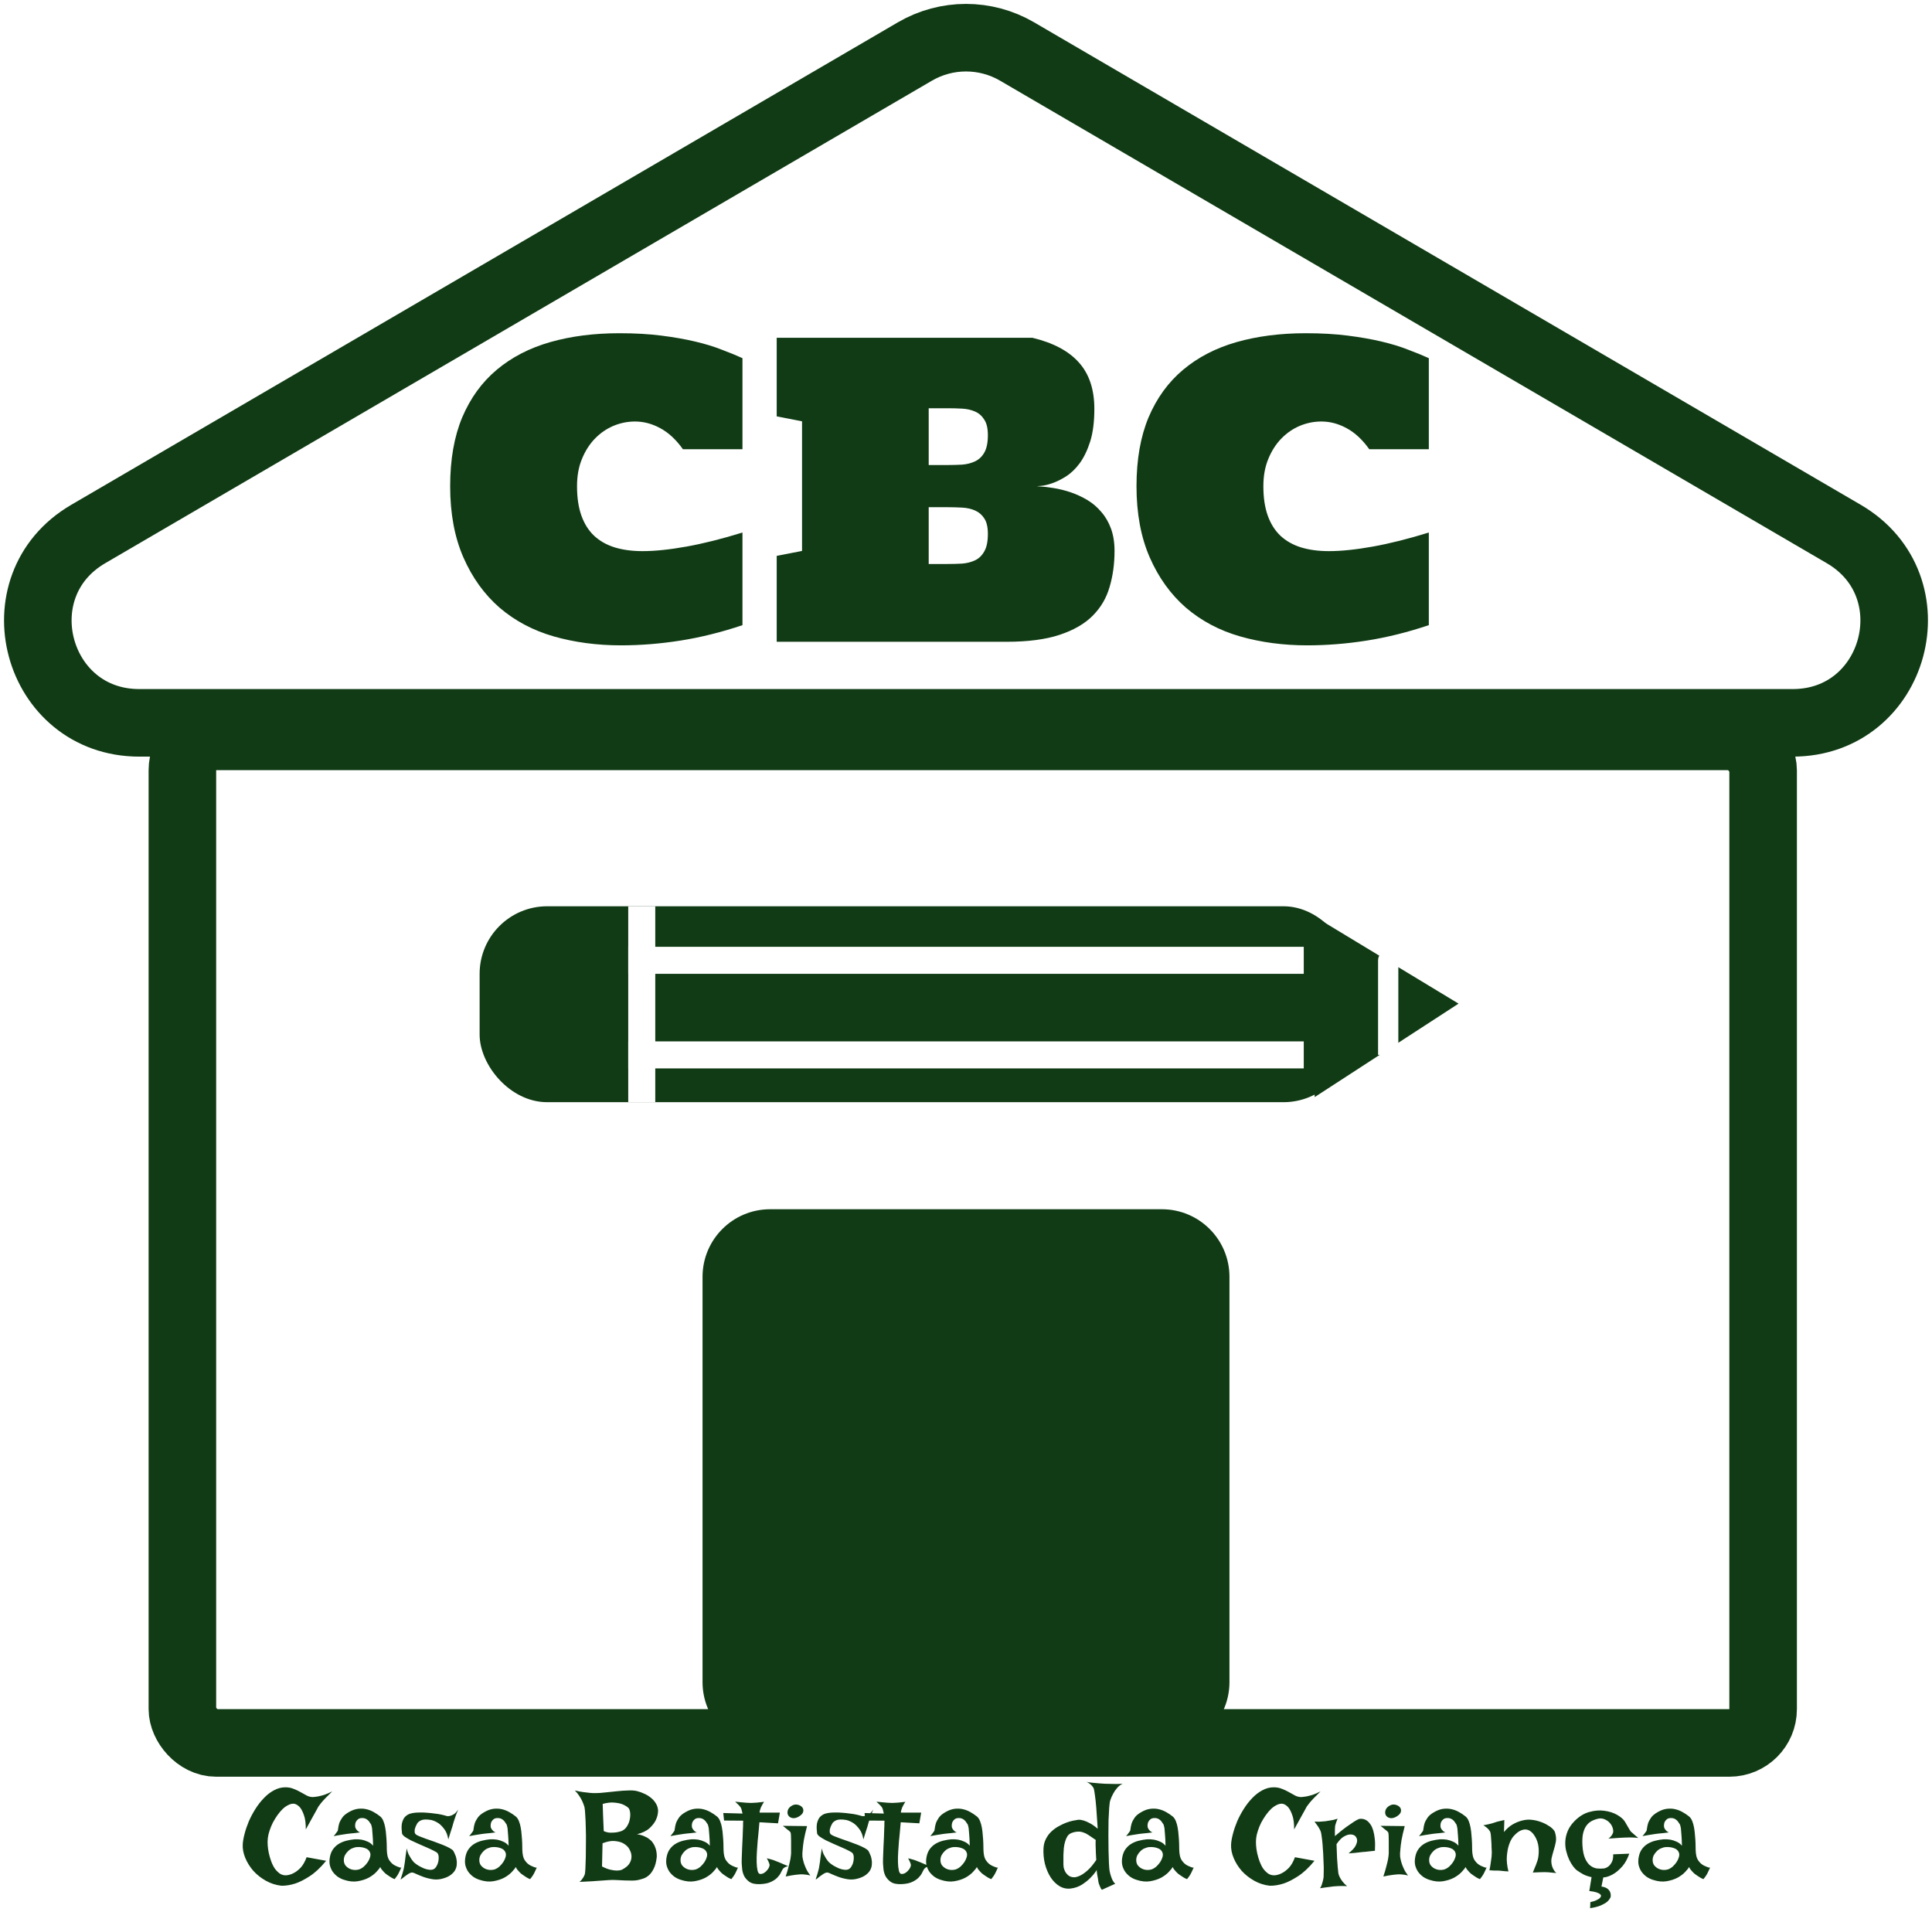 <svg width="286" height="283" viewBox="0 0 286 283" fill="none" xmlns="http://www.w3.org/2000/svg">
<g filter="url(#filter0_d_0_1)">
<rect x="22" y="100" width="244" height="159" rx="10" fill="white"/>
<rect x="27" y="105" width="234" height="149" rx="5" stroke="#103B14" stroke-width="10"/>
</g>
<g filter="url(#filter1_i_0_1)">
<path d="M137.959 11.942C141.074 10.124 144.926 10.124 148.041 11.942L270.416 83.363C279.231 88.508 275.582 102 265.375 102H20.625C10.418 102 6.769 88.508 15.584 83.363L137.959 11.942Z" fill="white"/>
</g>
<path d="M150.561 7.623C145.889 4.897 140.111 4.897 135.439 7.623L13.064 79.045C-0.159 86.762 5.315 107 20.625 107H265.375C280.685 107 286.159 86.762 272.936 79.045L150.561 7.623Z" stroke="#103B14" stroke-width="10"/>
<rect x="71" y="134.152" width="129" height="29" rx="10" fill="#103B14"/>
<line x1="95" y1="134.152" x2="95" y2="163.152" stroke="white" stroke-width="4"/>
<line x1="93" y1="142.152" x2="193" y2="142.152" stroke="white" stroke-width="4"/>
<line x1="93" y1="156.152" x2="193" y2="156.152" stroke="white" stroke-width="4"/>
<path d="M215.914 148.563L194.615 162.398L194.229 135.442L215.914 148.563Z" fill="#103B14"/>
<path d="M207 142.152C207 141.323 206.328 140.652 205.5 140.652C204.672 140.652 204 141.323 204 142.152L207 142.152ZM204 142.152L204 156.152L207 156.152L207 142.152L204 142.152Z" fill="white"/>
<path d="M42.244 264.566C42.7 264.566 43.11 264.645 43.475 264.801C43.852 264.944 44.197 265.107 44.51 265.289C44.835 265.471 45.141 265.641 45.428 265.797C45.714 265.94 46.007 266.012 46.307 266.012C46.541 265.999 46.808 265.966 47.107 265.914C47.368 265.862 47.667 265.784 48.006 265.68C48.357 265.562 48.748 265.393 49.178 265.172C48.748 265.589 48.397 265.94 48.123 266.227C47.863 266.5 47.661 266.728 47.518 266.91C47.348 267.118 47.225 267.281 47.147 267.398C47.068 267.542 46.951 267.757 46.795 268.043C46.652 268.303 46.456 268.655 46.209 269.098C45.962 269.527 45.649 270.094 45.272 270.797C45.272 269.898 45.18 269.202 44.998 268.707C44.829 268.212 44.64 267.835 44.432 267.574C44.184 267.275 43.904 267.086 43.592 267.008C43.305 266.969 43.019 267.021 42.732 267.164C42.446 267.294 42.16 267.49 41.873 267.75C41.6 268.01 41.333 268.323 41.072 268.688C40.825 269.039 40.597 269.41 40.389 269.801C40.193 270.191 40.031 270.589 39.9 270.992C39.77 271.383 39.685 271.747 39.647 272.086C39.607 272.385 39.601 272.737 39.627 273.141C39.653 273.531 39.712 273.935 39.803 274.352C39.894 274.755 40.011 275.152 40.154 275.543C40.297 275.934 40.473 276.285 40.682 276.598C40.903 276.897 41.15 277.145 41.424 277.34C41.697 277.522 42.01 277.607 42.361 277.594C42.752 277.568 43.136 277.451 43.514 277.242C43.839 277.073 44.171 276.812 44.51 276.461C44.848 276.096 45.141 275.582 45.389 274.918L48.279 275.445C47.446 276.461 46.632 277.223 45.838 277.73C45.057 278.238 44.353 278.596 43.728 278.805C42.999 279.039 42.309 279.15 41.658 279.137C40.838 279.046 40.07 278.798 39.353 278.395C38.637 277.991 38.019 277.503 37.498 276.93C36.99 276.344 36.593 275.706 36.307 275.016C36.02 274.326 35.897 273.648 35.935 272.984C35.962 272.542 36.053 272.027 36.209 271.441C36.365 270.842 36.574 270.23 36.834 269.605C37.107 268.98 37.433 268.368 37.81 267.77C38.188 267.171 38.605 266.637 39.06 266.168C39.516 265.686 40.011 265.302 40.545 265.016C41.092 264.716 41.658 264.566 42.244 264.566ZM49.94 271.09C50.005 271.012 50.044 270.868 50.057 270.66C50.083 270.439 50.135 270.191 50.213 269.918C50.304 269.645 50.454 269.358 50.662 269.059C50.87 268.759 51.209 268.479 51.678 268.219C52.133 267.958 52.576 267.802 53.006 267.75C53.435 267.698 53.846 267.717 54.236 267.809C54.627 267.9 54.992 268.043 55.33 268.238C55.682 268.434 56.001 268.648 56.287 268.883C56.482 269.039 56.639 269.267 56.756 269.566C56.873 269.853 56.964 270.178 57.029 270.543C57.094 270.908 57.14 271.292 57.166 271.695C57.205 272.086 57.231 272.47 57.244 272.848C57.257 273.212 57.264 273.551 57.264 273.863C57.277 274.163 57.303 274.41 57.342 274.605C57.394 274.892 57.485 275.139 57.615 275.348C57.745 275.543 57.889 275.712 58.045 275.855C58.201 275.986 58.357 276.09 58.514 276.168C58.67 276.246 58.807 276.305 58.924 276.344C59.002 276.383 59.074 276.409 59.139 276.422C59.269 276.474 59.36 276.474 59.412 276.422C59.334 276.604 59.262 276.76 59.197 276.891C59.132 277.021 59.08 277.132 59.041 277.223C58.989 277.327 58.943 277.411 58.904 277.477C58.865 277.555 58.82 277.626 58.768 277.691C58.728 277.757 58.676 277.828 58.611 277.906C58.546 277.984 58.481 278.069 58.416 278.16C58.247 278.095 58.084 278.017 57.928 277.926C57.785 277.835 57.654 277.75 57.537 277.672C57.394 277.581 57.264 277.49 57.147 277.398C57.029 277.307 56.919 277.203 56.815 277.086C56.723 276.982 56.626 276.871 56.522 276.754C56.43 276.637 56.352 276.507 56.287 276.363C56.209 276.533 56.02 276.773 55.721 277.086C55.434 277.398 55.057 277.685 54.588 277.945C54.119 278.193 53.572 278.368 52.947 278.473C52.335 278.577 51.658 278.505 50.916 278.258C50.59 278.154 50.285 278.004 49.998 277.809C49.712 277.6 49.464 277.353 49.256 277.066C49.06 276.78 48.917 276.454 48.826 276.09C48.748 275.712 48.755 275.296 48.846 274.84C48.937 274.384 49.1 274 49.334 273.688C49.568 273.375 49.848 273.121 50.174 272.926C50.499 272.73 50.864 272.581 51.268 272.477C51.671 272.372 52.088 272.301 52.518 272.262C52.856 272.249 53.195 272.268 53.533 272.32C53.82 272.372 54.119 272.47 54.432 272.613C54.744 272.743 55.011 272.945 55.232 273.219C55.219 272.529 55.193 271.982 55.154 271.578C55.128 271.161 55.102 270.842 55.076 270.621C55.024 270.361 54.978 270.178 54.94 270.074C54.874 269.983 54.803 269.879 54.725 269.762C54.66 269.645 54.575 269.54 54.471 269.449C54.367 269.345 54.236 269.26 54.08 269.195C53.924 269.13 53.742 269.104 53.533 269.117C53.312 269.13 53.136 269.189 53.006 269.293C52.876 269.397 52.772 269.521 52.693 269.664C52.628 269.794 52.589 269.938 52.576 270.094C52.563 270.25 52.57 270.387 52.596 270.504C52.622 270.582 52.661 270.667 52.713 270.758C52.765 270.836 52.837 270.921 52.928 271.012C53.019 271.103 53.143 271.181 53.299 271.246C52.999 271.285 52.732 271.318 52.498 271.344C52.264 271.357 52.062 271.376 51.893 271.402C51.697 271.428 51.528 271.448 51.385 271.461C51.242 271.474 51.072 271.5 50.877 271.539C50.708 271.565 50.499 271.598 50.252 271.637C50.005 271.676 49.718 271.728 49.393 271.793C49.471 271.702 49.542 271.617 49.607 271.539C49.672 271.448 49.731 271.37 49.783 271.305C49.835 271.227 49.887 271.155 49.94 271.09ZM52.869 273.414C52.635 273.427 52.4 273.486 52.166 273.59C51.932 273.681 51.723 273.818 51.541 274C51.359 274.169 51.203 274.371 51.072 274.605C50.955 274.827 50.897 275.074 50.897 275.348C50.897 275.621 50.962 275.862 51.092 276.07C51.235 276.266 51.417 276.428 51.639 276.559C51.873 276.689 52.12 276.767 52.381 276.793C52.654 276.819 52.921 276.793 53.182 276.715C53.429 276.624 53.663 276.48 53.885 276.285C54.106 276.077 54.295 275.855 54.451 275.621C54.607 275.374 54.718 275.133 54.783 274.898C54.848 274.651 54.855 274.449 54.803 274.293C54.699 273.954 54.464 273.72 54.1 273.59C53.735 273.447 53.325 273.388 52.869 273.414ZM67.83 267.848C67.713 268.134 67.609 268.395 67.518 268.629C67.439 268.863 67.368 269.072 67.303 269.254C67.238 269.462 67.179 269.645 67.127 269.801C67.075 269.983 67.016 270.191 66.951 270.426C66.886 270.634 66.801 270.895 66.697 271.207C66.606 271.507 66.495 271.865 66.365 272.281C66.261 271.656 66.072 271.161 65.799 270.797C65.525 270.419 65.245 270.126 64.959 269.918C64.62 269.684 64.256 269.514 63.865 269.41C63.162 269.293 62.654 269.306 62.342 269.449C62.029 269.592 61.821 269.775 61.717 269.996C61.665 270.087 61.606 270.204 61.541 270.348C61.489 270.478 61.443 270.615 61.404 270.758C61.378 270.901 61.372 271.044 61.385 271.188C61.398 271.331 61.456 271.448 61.56 271.539C61.626 271.604 61.795 271.695 62.068 271.812C62.342 271.917 62.667 272.04 63.045 272.184C63.435 272.314 63.846 272.457 64.275 272.613C64.718 272.77 65.135 272.926 65.525 273.082C65.916 273.238 66.255 273.395 66.541 273.551C66.828 273.707 67.016 273.85 67.107 273.98C67.186 274.111 67.27 274.286 67.361 274.508C67.466 274.716 67.537 274.951 67.576 275.211C67.628 275.458 67.641 275.719 67.615 275.992C67.602 276.253 67.531 276.513 67.4 276.773C67.27 277.034 67.062 277.275 66.775 277.496C66.502 277.717 66.131 277.9 65.662 278.043C65.115 278.212 64.588 278.258 64.08 278.18C63.572 278.102 63.103 277.984 62.674 277.828C62.257 277.672 61.893 277.522 61.58 277.379C61.268 277.223 61.046 277.158 60.916 277.184C60.773 277.21 60.61 277.281 60.428 277.398C60.245 277.516 60.07 277.639 59.9 277.77C59.744 277.887 59.607 277.997 59.49 278.102C59.373 278.193 59.315 278.225 59.315 278.199C59.315 278.173 59.334 278.095 59.373 277.965C59.425 277.835 59.477 277.678 59.529 277.496C59.594 277.301 59.653 277.092 59.705 276.871C59.77 276.637 59.816 276.415 59.842 276.207C59.868 276.038 59.9 275.829 59.94 275.582C59.965 275.361 59.998 275.094 60.037 274.781C60.089 274.456 60.148 274.065 60.213 273.609C60.278 273.948 60.369 274.241 60.486 274.488C60.617 274.736 60.74 274.951 60.857 275.133C61.001 275.341 61.137 275.517 61.268 275.66C61.463 275.842 61.691 276.012 61.951 276.168C62.225 276.324 62.498 276.461 62.772 276.578C63.045 276.682 63.305 276.747 63.553 276.773C63.8 276.799 64.008 276.773 64.178 276.695C64.347 276.617 64.49 276.474 64.607 276.266C64.738 276.057 64.829 275.829 64.881 275.582C64.933 275.335 64.953 275.1 64.939 274.879C64.926 274.645 64.868 274.456 64.764 274.312C64.686 274.221 64.503 274.104 64.217 273.961C63.943 273.818 63.611 273.661 63.221 273.492C62.843 273.323 62.44 273.147 62.01 272.965C61.593 272.783 61.196 272.6 60.818 272.418C60.454 272.223 60.148 272.04 59.9 271.871C59.666 271.689 59.536 271.526 59.51 271.383C59.484 271.174 59.464 270.947 59.451 270.699C59.438 270.439 59.451 270.185 59.49 269.938C59.542 269.677 59.633 269.43 59.764 269.195C59.907 268.961 60.115 268.766 60.389 268.609C60.571 268.505 60.812 268.427 61.111 268.375C61.411 268.323 61.743 268.297 62.107 268.297C62.472 268.284 62.85 268.297 63.24 268.336C63.631 268.362 64.002 268.401 64.353 268.453C64.718 268.492 65.044 268.544 65.33 268.609C65.63 268.674 65.857 268.733 66.014 268.785C66.196 268.85 66.391 268.857 66.6 268.805C66.782 268.766 66.977 268.681 67.186 268.551C67.394 268.421 67.609 268.186 67.83 267.848ZM69.998 271.09C70.063 271.012 70.102 270.868 70.115 270.66C70.141 270.439 70.193 270.191 70.272 269.918C70.363 269.645 70.512 269.358 70.721 269.059C70.929 268.759 71.268 268.479 71.736 268.219C72.192 267.958 72.635 267.802 73.064 267.75C73.494 267.698 73.904 267.717 74.295 267.809C74.686 267.9 75.05 268.043 75.389 268.238C75.74 268.434 76.059 268.648 76.346 268.883C76.541 269.039 76.697 269.267 76.814 269.566C76.932 269.853 77.023 270.178 77.088 270.543C77.153 270.908 77.199 271.292 77.225 271.695C77.264 272.086 77.29 272.47 77.303 272.848C77.316 273.212 77.322 273.551 77.322 273.863C77.335 274.163 77.361 274.41 77.4 274.605C77.453 274.892 77.544 275.139 77.674 275.348C77.804 275.543 77.947 275.712 78.103 275.855C78.26 275.986 78.416 276.09 78.572 276.168C78.728 276.246 78.865 276.305 78.982 276.344C79.061 276.383 79.132 276.409 79.197 276.422C79.328 276.474 79.419 276.474 79.471 276.422C79.393 276.604 79.321 276.76 79.256 276.891C79.191 277.021 79.139 277.132 79.1 277.223C79.047 277.327 79.002 277.411 78.963 277.477C78.924 277.555 78.878 277.626 78.826 277.691C78.787 277.757 78.735 277.828 78.67 277.906C78.605 277.984 78.54 278.069 78.475 278.16C78.305 278.095 78.143 278.017 77.986 277.926C77.843 277.835 77.713 277.75 77.596 277.672C77.453 277.581 77.322 277.49 77.205 277.398C77.088 277.307 76.977 277.203 76.873 277.086C76.782 276.982 76.684 276.871 76.58 276.754C76.489 276.637 76.411 276.507 76.346 276.363C76.268 276.533 76.079 276.773 75.779 277.086C75.493 277.398 75.115 277.685 74.647 277.945C74.178 278.193 73.631 278.368 73.006 278.473C72.394 278.577 71.717 278.505 70.975 278.258C70.649 278.154 70.343 278.004 70.057 277.809C69.77 277.6 69.523 277.353 69.314 277.066C69.119 276.78 68.976 276.454 68.885 276.09C68.807 275.712 68.813 275.296 68.904 274.84C68.995 274.384 69.158 274 69.393 273.688C69.627 273.375 69.907 273.121 70.232 272.926C70.558 272.73 70.922 272.581 71.326 272.477C71.73 272.372 72.147 272.301 72.576 272.262C72.915 272.249 73.253 272.268 73.592 272.32C73.878 272.372 74.178 272.47 74.49 272.613C74.803 272.743 75.07 272.945 75.291 273.219C75.278 272.529 75.252 271.982 75.213 271.578C75.187 271.161 75.161 270.842 75.135 270.621C75.083 270.361 75.037 270.178 74.998 270.074C74.933 269.983 74.861 269.879 74.783 269.762C74.718 269.645 74.633 269.54 74.529 269.449C74.425 269.345 74.295 269.26 74.139 269.195C73.982 269.13 73.8 269.104 73.592 269.117C73.37 269.13 73.195 269.189 73.064 269.293C72.934 269.397 72.83 269.521 72.752 269.664C72.687 269.794 72.648 269.938 72.635 270.094C72.622 270.25 72.628 270.387 72.654 270.504C72.68 270.582 72.719 270.667 72.772 270.758C72.824 270.836 72.895 270.921 72.986 271.012C73.078 271.103 73.201 271.181 73.357 271.246C73.058 271.285 72.791 271.318 72.557 271.344C72.322 271.357 72.12 271.376 71.951 271.402C71.756 271.428 71.587 271.448 71.443 271.461C71.3 271.474 71.131 271.5 70.936 271.539C70.766 271.565 70.558 271.598 70.311 271.637C70.063 271.676 69.777 271.728 69.451 271.793C69.529 271.702 69.601 271.617 69.666 271.539C69.731 271.448 69.79 271.37 69.842 271.305C69.894 271.227 69.946 271.155 69.998 271.09ZM72.928 273.414C72.693 273.427 72.459 273.486 72.225 273.59C71.99 273.681 71.782 273.818 71.6 274C71.417 274.169 71.261 274.371 71.131 274.605C71.014 274.827 70.955 275.074 70.955 275.348C70.955 275.621 71.02 275.862 71.15 276.07C71.294 276.266 71.476 276.428 71.697 276.559C71.932 276.689 72.179 276.767 72.439 276.793C72.713 276.819 72.98 276.793 73.24 276.715C73.488 276.624 73.722 276.48 73.943 276.285C74.165 276.077 74.353 275.855 74.51 275.621C74.666 275.374 74.777 275.133 74.842 274.898C74.907 274.651 74.913 274.449 74.861 274.293C74.757 273.954 74.523 273.72 74.158 273.59C73.794 273.447 73.383 273.388 72.928 273.414ZM85.096 265.035C85.512 265.139 85.909 265.217 86.287 265.27C86.665 265.322 86.997 265.361 87.283 265.387C87.622 265.426 87.934 265.439 88.221 265.426C88.585 265.426 89.041 265.393 89.588 265.328C90.148 265.263 90.721 265.204 91.307 265.152C91.893 265.087 92.453 265.048 92.986 265.035C93.533 265.009 93.976 265.042 94.314 265.133C94.653 265.211 94.998 265.335 95.35 265.504C95.714 265.66 96.046 265.862 96.346 266.109C96.645 266.344 96.893 266.624 97.088 266.949C97.283 267.262 97.394 267.62 97.42 268.023C97.407 268.531 97.29 269.007 97.068 269.449C96.886 269.827 96.58 270.217 96.15 270.621C95.721 271.012 95.102 271.311 94.295 271.52C94.699 271.572 95.044 271.663 95.33 271.793C95.63 271.91 95.883 272.053 96.092 272.223C96.313 272.379 96.489 272.555 96.619 272.75C96.762 272.945 96.873 273.141 96.951 273.336C97.147 273.792 97.238 274.299 97.225 274.859C97.147 275.589 96.997 276.168 96.775 276.598C96.567 277.027 96.326 277.359 96.053 277.594C95.779 277.828 95.499 277.991 95.213 278.082C94.926 278.173 94.666 278.245 94.432 278.297C94.197 278.349 93.911 278.375 93.572 278.375C93.234 278.375 92.869 278.368 92.478 278.355C92.101 278.329 91.71 278.31 91.307 278.297C90.903 278.271 90.519 278.271 90.154 278.297C89.855 278.323 89.49 278.349 89.061 278.375C88.696 278.401 88.24 278.434 87.693 278.473C87.147 278.499 86.508 278.531 85.779 278.57C85.922 278.466 86.04 278.349 86.131 278.219C86.235 278.076 86.32 277.952 86.385 277.848C86.45 277.717 86.508 277.594 86.561 277.477C86.6 277.372 86.632 277.086 86.658 276.617C86.684 276.148 86.704 275.589 86.717 274.938C86.73 274.273 86.736 273.564 86.736 272.809C86.749 272.04 86.743 271.305 86.717 270.602C86.704 269.885 86.678 269.254 86.639 268.707C86.613 268.147 86.574 267.743 86.522 267.496C86.443 267.223 86.339 266.943 86.209 266.656C86.105 266.409 85.955 266.142 85.76 265.855C85.578 265.569 85.356 265.296 85.096 265.035ZM89.217 267.027C89.217 267.079 89.223 267.255 89.236 267.555C89.249 267.815 89.262 268.219 89.275 268.766C89.301 269.299 89.334 270.061 89.373 271.051C89.699 271.194 90.018 271.272 90.33 271.285C90.643 271.285 90.922 271.272 91.17 271.246C91.456 271.207 91.73 271.142 91.99 271.051C92.342 270.908 92.615 270.673 92.811 270.348C93.019 270.022 93.156 269.684 93.221 269.332C93.299 268.967 93.318 268.629 93.279 268.316C93.24 267.991 93.156 267.757 93.025 267.613C92.778 267.392 92.472 267.21 92.107 267.066C91.795 266.949 91.398 266.871 90.916 266.832C90.447 266.78 89.881 266.845 89.217 267.027ZM89.119 276.285C89.601 276.533 90.024 276.695 90.389 276.773C90.753 276.852 91.059 276.891 91.307 276.891C91.593 276.891 91.841 276.852 92.049 276.773C92.296 276.656 92.537 276.5 92.772 276.305C93.019 276.096 93.201 275.855 93.318 275.582C93.449 275.296 93.501 274.983 93.475 274.645C93.449 274.293 93.299 273.909 93.025 273.492C92.778 273.193 92.478 272.958 92.127 272.789C91.814 272.646 91.417 272.555 90.936 272.516C90.467 272.477 89.887 272.587 89.197 272.848L89.119 276.285ZM99.783 271.09C99.848 271.012 99.887 270.868 99.9 270.66C99.926 270.439 99.978 270.191 100.057 269.918C100.148 269.645 100.298 269.358 100.506 269.059C100.714 268.759 101.053 268.479 101.521 268.219C101.977 267.958 102.42 267.802 102.85 267.75C103.279 267.698 103.689 267.717 104.08 267.809C104.471 267.9 104.835 268.043 105.174 268.238C105.525 268.434 105.844 268.648 106.131 268.883C106.326 269.039 106.482 269.267 106.6 269.566C106.717 269.853 106.808 270.178 106.873 270.543C106.938 270.908 106.984 271.292 107.01 271.695C107.049 272.086 107.075 272.47 107.088 272.848C107.101 273.212 107.107 273.551 107.107 273.863C107.12 274.163 107.146 274.41 107.186 274.605C107.238 274.892 107.329 275.139 107.459 275.348C107.589 275.543 107.732 275.712 107.889 275.855C108.045 275.986 108.201 276.09 108.357 276.168C108.514 276.246 108.65 276.305 108.768 276.344C108.846 276.383 108.917 276.409 108.982 276.422C109.113 276.474 109.204 276.474 109.256 276.422C109.178 276.604 109.106 276.76 109.041 276.891C108.976 277.021 108.924 277.132 108.885 277.223C108.833 277.327 108.787 277.411 108.748 277.477C108.709 277.555 108.663 277.626 108.611 277.691C108.572 277.757 108.52 277.828 108.455 277.906C108.39 277.984 108.325 278.069 108.26 278.16C108.09 278.095 107.928 278.017 107.771 277.926C107.628 277.835 107.498 277.75 107.381 277.672C107.238 277.581 107.107 277.49 106.99 277.398C106.873 277.307 106.762 277.203 106.658 277.086C106.567 276.982 106.469 276.871 106.365 276.754C106.274 276.637 106.196 276.507 106.131 276.363C106.053 276.533 105.864 276.773 105.564 277.086C105.278 277.398 104.9 277.685 104.432 277.945C103.963 278.193 103.416 278.368 102.791 278.473C102.179 278.577 101.502 278.505 100.76 278.258C100.434 278.154 100.128 278.004 99.842 277.809C99.555 277.6 99.308 277.353 99.1 277.066C98.904 276.78 98.761 276.454 98.67 276.09C98.592 275.712 98.598 275.296 98.689 274.84C98.781 274.384 98.943 274 99.178 273.688C99.412 273.375 99.692 273.121 100.018 272.926C100.343 272.73 100.708 272.581 101.111 272.477C101.515 272.372 101.932 272.301 102.361 272.262C102.7 272.249 103.038 272.268 103.377 272.32C103.663 272.372 103.963 272.47 104.275 272.613C104.588 272.743 104.855 272.945 105.076 273.219C105.063 272.529 105.037 271.982 104.998 271.578C104.972 271.161 104.946 270.842 104.92 270.621C104.868 270.361 104.822 270.178 104.783 270.074C104.718 269.983 104.646 269.879 104.568 269.762C104.503 269.645 104.419 269.54 104.314 269.449C104.21 269.345 104.08 269.26 103.924 269.195C103.768 269.13 103.585 269.104 103.377 269.117C103.156 269.13 102.98 269.189 102.85 269.293C102.719 269.397 102.615 269.521 102.537 269.664C102.472 269.794 102.433 269.938 102.42 270.094C102.407 270.25 102.413 270.387 102.439 270.504C102.465 270.582 102.505 270.667 102.557 270.758C102.609 270.836 102.68 270.921 102.771 271.012C102.863 271.103 102.986 271.181 103.143 271.246C102.843 271.285 102.576 271.318 102.342 271.344C102.107 271.357 101.906 271.376 101.736 271.402C101.541 271.428 101.372 271.448 101.229 271.461C101.085 271.474 100.916 271.5 100.721 271.539C100.551 271.565 100.343 271.598 100.096 271.637C99.848 271.676 99.562 271.728 99.236 271.793C99.314 271.702 99.386 271.617 99.451 271.539C99.516 271.448 99.575 271.37 99.627 271.305C99.679 271.227 99.731 271.155 99.783 271.09ZM102.713 273.414C102.479 273.427 102.244 273.486 102.01 273.59C101.775 273.681 101.567 273.818 101.385 274C101.202 274.169 101.046 274.371 100.916 274.605C100.799 274.827 100.74 275.074 100.74 275.348C100.74 275.621 100.805 275.862 100.936 276.07C101.079 276.266 101.261 276.428 101.482 276.559C101.717 276.689 101.964 276.767 102.225 276.793C102.498 276.819 102.765 276.793 103.025 276.715C103.273 276.624 103.507 276.48 103.729 276.285C103.95 276.077 104.139 275.855 104.295 275.621C104.451 275.374 104.562 275.133 104.627 274.898C104.692 274.651 104.699 274.449 104.646 274.293C104.542 273.954 104.308 273.72 103.943 273.59C103.579 273.447 103.169 273.388 102.713 273.414ZM108.826 266.695C109.217 266.734 109.542 266.767 109.803 266.793C110.076 266.819 110.298 266.839 110.467 266.852C110.662 266.865 110.818 266.871 110.936 266.871C111.053 266.884 111.209 266.884 111.404 266.871C111.574 266.858 111.795 266.845 112.068 266.832C112.342 266.806 112.687 266.767 113.104 266.715C113.012 266.845 112.941 266.962 112.889 267.066C112.837 267.158 112.791 267.242 112.752 267.32L112.635 267.555C112.609 267.633 112.583 267.711 112.557 267.789C112.531 267.854 112.505 267.932 112.479 268.023C112.465 268.115 112.452 268.212 112.439 268.316H115.447L115.174 269.898L112.42 269.742C112.355 270.406 112.309 270.921 112.283 271.285C112.257 271.65 112.231 271.917 112.205 272.086L112.166 272.438C112.127 272.932 112.088 273.473 112.049 274.059C112.01 274.632 111.997 275.165 112.01 275.66C112.023 276.155 112.068 276.572 112.146 276.91C112.225 277.236 112.361 277.398 112.557 277.398C112.752 277.398 112.934 277.346 113.104 277.242C113.273 277.138 113.416 277.014 113.533 276.871C113.663 276.728 113.761 276.585 113.826 276.441C113.891 276.285 113.924 276.168 113.924 276.09C113.924 276.012 113.904 275.921 113.865 275.816C113.8 275.621 113.683 275.374 113.514 275.074C113.891 275.165 114.223 275.257 114.51 275.348C114.653 275.4 114.783 275.452 114.9 275.504C115.031 275.556 115.18 275.615 115.35 275.68C115.493 275.745 115.675 275.823 115.896 275.914C116.118 276.005 116.378 276.116 116.678 276.246C116.391 276.298 116.183 276.383 116.053 276.5C115.975 276.552 115.916 276.611 115.877 276.676C115.786 276.819 115.682 277.014 115.564 277.262C115.447 277.496 115.271 277.73 115.037 277.965C114.803 278.199 114.484 278.408 114.08 278.59C113.689 278.772 113.162 278.876 112.498 278.902C111.808 278.928 111.281 278.811 110.916 278.551C110.564 278.29 110.304 277.991 110.135 277.652C109.979 277.301 109.887 276.956 109.861 276.617C109.835 276.279 109.816 276.051 109.803 275.934C109.79 275.816 109.79 275.523 109.803 275.055C109.816 274.586 109.835 274.072 109.861 273.512C109.887 272.939 109.913 272.392 109.939 271.871C109.965 271.337 109.979 270.947 109.979 270.699C109.979 270.569 109.985 270.432 109.998 270.289C109.998 270.172 109.998 270.048 109.998 269.918C110.011 269.775 110.018 269.638 110.018 269.508L107.186 269.488L107.068 268.375L109.92 268.453C109.894 268.31 109.861 268.18 109.822 268.062C109.796 267.932 109.77 267.828 109.744 267.75C109.705 267.659 109.666 267.581 109.627 267.516C109.575 267.451 109.516 267.379 109.451 267.301C109.386 267.236 109.301 267.151 109.197 267.047C109.093 266.943 108.969 266.826 108.826 266.695ZM115.877 270.27L119.471 270.309C119.262 271.103 119.106 271.78 119.002 272.34C118.911 272.9 118.852 273.368 118.826 273.746C118.774 274.176 118.761 274.54 118.787 274.84C118.826 275.113 118.891 275.406 118.982 275.719C119.061 275.979 119.178 276.279 119.334 276.617C119.49 276.956 119.699 277.294 119.959 277.633C119.803 277.581 119.633 277.542 119.451 277.516C119.269 277.49 119.1 277.47 118.943 277.457C118.761 277.444 118.579 277.444 118.396 277.457C118.214 277.47 118.012 277.49 117.791 277.516C117.609 277.542 117.387 277.574 117.127 277.613C116.867 277.652 116.593 277.704 116.307 277.77C116.502 277.184 116.652 276.676 116.756 276.246C116.873 275.816 116.958 275.458 117.01 275.172C117.062 274.833 117.094 274.56 117.107 274.352C117.107 274.091 117.107 273.798 117.107 273.473C117.107 273.134 117.107 272.809 117.107 272.496C117.107 272.184 117.101 271.91 117.088 271.676C117.075 271.428 117.049 271.272 117.01 271.207L116.814 271.012C116.736 270.947 116.619 270.855 116.463 270.738C116.32 270.608 116.124 270.452 115.877 270.27ZM117.264 267.262C117.537 267.118 117.811 267.079 118.084 267.145C118.37 267.21 118.592 267.333 118.748 267.516C118.904 267.698 118.956 267.913 118.904 268.16C118.865 268.408 118.657 268.648 118.279 268.883C117.902 269.104 117.57 269.182 117.283 269.117C116.997 269.052 116.795 268.915 116.678 268.707C116.561 268.499 116.541 268.258 116.619 267.984C116.697 267.698 116.912 267.457 117.264 267.262ZM129.275 267.848C129.158 268.134 129.054 268.395 128.963 268.629C128.885 268.863 128.813 269.072 128.748 269.254C128.683 269.462 128.624 269.645 128.572 269.801C128.52 269.983 128.462 270.191 128.396 270.426C128.331 270.634 128.247 270.895 128.143 271.207C128.051 271.507 127.941 271.865 127.811 272.281C127.706 271.656 127.518 271.161 127.244 270.797C126.971 270.419 126.691 270.126 126.404 269.918C126.066 269.684 125.701 269.514 125.311 269.41C124.607 269.293 124.1 269.306 123.787 269.449C123.475 269.592 123.266 269.775 123.162 269.996C123.11 270.087 123.051 270.204 122.986 270.348C122.934 270.478 122.889 270.615 122.85 270.758C122.824 270.901 122.817 271.044 122.83 271.188C122.843 271.331 122.902 271.448 123.006 271.539C123.071 271.604 123.24 271.695 123.514 271.812C123.787 271.917 124.113 272.04 124.49 272.184C124.881 272.314 125.291 272.457 125.721 272.613C126.163 272.77 126.58 272.926 126.971 273.082C127.361 273.238 127.7 273.395 127.986 273.551C128.273 273.707 128.462 273.85 128.553 273.98C128.631 274.111 128.715 274.286 128.807 274.508C128.911 274.716 128.982 274.951 129.021 275.211C129.074 275.458 129.087 275.719 129.061 275.992C129.048 276.253 128.976 276.513 128.846 276.773C128.715 277.034 128.507 277.275 128.221 277.496C127.947 277.717 127.576 277.9 127.107 278.043C126.561 278.212 126.033 278.258 125.525 278.18C125.018 278.102 124.549 277.984 124.119 277.828C123.702 277.672 123.338 277.522 123.025 277.379C122.713 277.223 122.492 277.158 122.361 277.184C122.218 277.21 122.055 277.281 121.873 277.398C121.691 277.516 121.515 277.639 121.346 277.77C121.189 277.887 121.053 277.997 120.936 278.102C120.818 278.193 120.76 278.225 120.76 278.199C120.76 278.173 120.779 278.095 120.818 277.965C120.87 277.835 120.923 277.678 120.975 277.496C121.04 277.301 121.098 277.092 121.15 276.871C121.215 276.637 121.261 276.415 121.287 276.207C121.313 276.038 121.346 275.829 121.385 275.582C121.411 275.361 121.443 275.094 121.482 274.781C121.535 274.456 121.593 274.065 121.658 273.609C121.723 273.948 121.814 274.241 121.932 274.488C122.062 274.736 122.186 274.951 122.303 275.133C122.446 275.341 122.583 275.517 122.713 275.66C122.908 275.842 123.136 276.012 123.396 276.168C123.67 276.324 123.943 276.461 124.217 276.578C124.49 276.682 124.751 276.747 124.998 276.773C125.245 276.799 125.454 276.773 125.623 276.695C125.792 276.617 125.936 276.474 126.053 276.266C126.183 276.057 126.274 275.829 126.326 275.582C126.378 275.335 126.398 275.1 126.385 274.879C126.372 274.645 126.313 274.456 126.209 274.312C126.131 274.221 125.949 274.104 125.662 273.961C125.389 273.818 125.057 273.661 124.666 273.492C124.288 273.323 123.885 273.147 123.455 272.965C123.038 272.783 122.641 272.6 122.264 272.418C121.899 272.223 121.593 272.04 121.346 271.871C121.111 271.689 120.981 271.526 120.955 271.383C120.929 271.174 120.91 270.947 120.896 270.699C120.883 270.439 120.896 270.185 120.936 269.938C120.988 269.677 121.079 269.43 121.209 269.195C121.352 268.961 121.561 268.766 121.834 268.609C122.016 268.505 122.257 268.427 122.557 268.375C122.856 268.323 123.188 268.297 123.553 268.297C123.917 268.284 124.295 268.297 124.686 268.336C125.076 268.362 125.447 268.401 125.799 268.453C126.163 268.492 126.489 268.544 126.775 268.609C127.075 268.674 127.303 268.733 127.459 268.785C127.641 268.85 127.837 268.857 128.045 268.805C128.227 268.766 128.423 268.681 128.631 268.551C128.839 268.421 129.054 268.186 129.275 267.848ZM129.744 266.695C130.135 266.734 130.46 266.767 130.721 266.793C130.994 266.819 131.215 266.839 131.385 266.852C131.58 266.865 131.736 266.871 131.854 266.871C131.971 266.884 132.127 266.884 132.322 266.871C132.492 266.858 132.713 266.845 132.986 266.832C133.26 266.806 133.605 266.767 134.021 266.715C133.93 266.845 133.859 266.962 133.807 267.066C133.755 267.158 133.709 267.242 133.67 267.32L133.553 267.555C133.527 267.633 133.501 267.711 133.475 267.789C133.449 267.854 133.423 267.932 133.396 268.023C133.383 268.115 133.37 268.212 133.357 268.316H136.365L136.092 269.898L133.338 269.742C133.273 270.406 133.227 270.921 133.201 271.285C133.175 271.65 133.149 271.917 133.123 272.086L133.084 272.438C133.045 272.932 133.006 273.473 132.967 274.059C132.928 274.632 132.915 275.165 132.928 275.66C132.941 276.155 132.986 276.572 133.064 276.91C133.143 277.236 133.279 277.398 133.475 277.398C133.67 277.398 133.852 277.346 134.021 277.242C134.191 277.138 134.334 277.014 134.451 276.871C134.581 276.728 134.679 276.585 134.744 276.441C134.809 276.285 134.842 276.168 134.842 276.09C134.842 276.012 134.822 275.921 134.783 275.816C134.718 275.621 134.601 275.374 134.432 275.074C134.809 275.165 135.141 275.257 135.428 275.348C135.571 275.4 135.701 275.452 135.818 275.504C135.949 275.556 136.098 275.615 136.268 275.68C136.411 275.745 136.593 275.823 136.814 275.914C137.036 276.005 137.296 276.116 137.596 276.246C137.309 276.298 137.101 276.383 136.971 276.5C136.893 276.552 136.834 276.611 136.795 276.676C136.704 276.819 136.6 277.014 136.482 277.262C136.365 277.496 136.189 277.73 135.955 277.965C135.721 278.199 135.402 278.408 134.998 278.59C134.607 278.772 134.08 278.876 133.416 278.902C132.726 278.928 132.199 278.811 131.834 278.551C131.482 278.29 131.222 277.991 131.053 277.652C130.896 277.301 130.805 276.956 130.779 276.617C130.753 276.279 130.734 276.051 130.721 275.934C130.708 275.816 130.708 275.523 130.721 275.055C130.734 274.586 130.753 274.072 130.779 273.512C130.805 272.939 130.831 272.392 130.857 271.871C130.883 271.337 130.896 270.947 130.896 270.699C130.896 270.569 130.903 270.432 130.916 270.289C130.916 270.172 130.916 270.048 130.916 269.918C130.929 269.775 130.936 269.638 130.936 269.508L128.104 269.488L127.986 268.375L130.838 268.453C130.812 268.31 130.779 268.18 130.74 268.062C130.714 267.932 130.688 267.828 130.662 267.75C130.623 267.659 130.584 267.581 130.545 267.516C130.493 267.451 130.434 267.379 130.369 267.301C130.304 267.236 130.219 267.151 130.115 267.047C130.011 266.943 129.887 266.826 129.744 266.695ZM138.26 271.09C138.325 271.012 138.364 270.868 138.377 270.66C138.403 270.439 138.455 270.191 138.533 269.918C138.624 269.645 138.774 269.358 138.982 269.059C139.191 268.759 139.529 268.479 139.998 268.219C140.454 267.958 140.896 267.802 141.326 267.75C141.756 267.698 142.166 267.717 142.557 267.809C142.947 267.9 143.312 268.043 143.65 268.238C144.002 268.434 144.321 268.648 144.607 268.883C144.803 269.039 144.959 269.267 145.076 269.566C145.193 269.853 145.285 270.178 145.35 270.543C145.415 270.908 145.46 271.292 145.486 271.695C145.525 272.086 145.551 272.47 145.564 272.848C145.577 273.212 145.584 273.551 145.584 273.863C145.597 274.163 145.623 274.41 145.662 274.605C145.714 274.892 145.805 275.139 145.936 275.348C146.066 275.543 146.209 275.712 146.365 275.855C146.521 275.986 146.678 276.09 146.834 276.168C146.99 276.246 147.127 276.305 147.244 276.344C147.322 276.383 147.394 276.409 147.459 276.422C147.589 276.474 147.68 276.474 147.732 276.422C147.654 276.604 147.583 276.76 147.518 276.891C147.452 277.021 147.4 277.132 147.361 277.223C147.309 277.327 147.264 277.411 147.225 277.477C147.186 277.555 147.14 277.626 147.088 277.691C147.049 277.757 146.997 277.828 146.932 277.906C146.867 277.984 146.801 278.069 146.736 278.16C146.567 278.095 146.404 278.017 146.248 277.926C146.105 277.835 145.975 277.75 145.857 277.672C145.714 277.581 145.584 277.49 145.467 277.398C145.35 277.307 145.239 277.203 145.135 277.086C145.044 276.982 144.946 276.871 144.842 276.754C144.751 276.637 144.673 276.507 144.607 276.363C144.529 276.533 144.34 276.773 144.041 277.086C143.755 277.398 143.377 277.685 142.908 277.945C142.439 278.193 141.893 278.368 141.268 278.473C140.656 278.577 139.979 278.505 139.236 278.258C138.911 278.154 138.605 278.004 138.318 277.809C138.032 277.6 137.785 277.353 137.576 277.066C137.381 276.78 137.238 276.454 137.146 276.09C137.068 275.712 137.075 275.296 137.166 274.84C137.257 274.384 137.42 274 137.654 273.688C137.889 273.375 138.169 273.121 138.494 272.926C138.82 272.73 139.184 272.581 139.588 272.477C139.992 272.372 140.408 272.301 140.838 272.262C141.176 272.249 141.515 272.268 141.854 272.32C142.14 272.372 142.439 272.47 142.752 272.613C143.064 272.743 143.331 272.945 143.553 273.219C143.54 272.529 143.514 271.982 143.475 271.578C143.449 271.161 143.423 270.842 143.396 270.621C143.344 270.361 143.299 270.178 143.26 270.074C143.195 269.983 143.123 269.879 143.045 269.762C142.98 269.645 142.895 269.54 142.791 269.449C142.687 269.345 142.557 269.26 142.4 269.195C142.244 269.13 142.062 269.104 141.854 269.117C141.632 269.13 141.456 269.189 141.326 269.293C141.196 269.397 141.092 269.521 141.014 269.664C140.949 269.794 140.91 269.938 140.896 270.094C140.883 270.25 140.89 270.387 140.916 270.504C140.942 270.582 140.981 270.667 141.033 270.758C141.085 270.836 141.157 270.921 141.248 271.012C141.339 271.103 141.463 271.181 141.619 271.246C141.32 271.285 141.053 271.318 140.818 271.344C140.584 271.357 140.382 271.376 140.213 271.402C140.018 271.428 139.848 271.448 139.705 271.461C139.562 271.474 139.393 271.5 139.197 271.539C139.028 271.565 138.82 271.598 138.572 271.637C138.325 271.676 138.038 271.728 137.713 271.793C137.791 271.702 137.863 271.617 137.928 271.539C137.993 271.448 138.051 271.37 138.104 271.305C138.156 271.227 138.208 271.155 138.26 271.09ZM141.189 273.414C140.955 273.427 140.721 273.486 140.486 273.59C140.252 273.681 140.044 273.818 139.861 274C139.679 274.169 139.523 274.371 139.393 274.605C139.275 274.827 139.217 275.074 139.217 275.348C139.217 275.621 139.282 275.862 139.412 276.07C139.555 276.266 139.738 276.428 139.959 276.559C140.193 276.689 140.441 276.767 140.701 276.793C140.975 276.819 141.242 276.793 141.502 276.715C141.749 276.624 141.984 276.48 142.205 276.285C142.426 276.077 142.615 275.855 142.771 275.621C142.928 275.374 143.038 275.133 143.104 274.898C143.169 274.651 143.175 274.449 143.123 274.293C143.019 273.954 142.785 273.72 142.42 273.59C142.055 273.447 141.645 273.388 141.189 273.414ZM163.533 264.039C163.781 264.052 164.048 264.059 164.334 264.059C164.581 264.059 164.861 264.065 165.174 264.078C165.499 264.078 165.838 264.065 166.189 264.039C165.877 264.182 165.604 264.391 165.369 264.664C165.135 264.938 164.946 265.211 164.803 265.484C164.62 265.81 164.471 266.148 164.354 266.5C164.288 266.708 164.236 267.079 164.197 267.613C164.158 268.134 164.126 268.746 164.1 269.449C164.087 270.152 164.08 270.895 164.08 271.676C164.08 272.457 164.087 273.206 164.1 273.922C164.113 274.625 164.132 275.25 164.158 275.797C164.184 276.344 164.217 276.728 164.256 276.949C164.308 277.21 164.373 277.457 164.451 277.691C164.516 277.9 164.601 278.115 164.705 278.336C164.809 278.544 164.939 278.714 165.096 278.844L163.104 279.742C162.999 279.599 162.915 279.449 162.85 279.293C162.785 279.15 162.732 279.02 162.693 278.902C162.641 278.759 162.609 278.629 162.596 278.512C162.57 278.355 162.544 278.186 162.518 278.004C162.492 277.809 162.459 277.626 162.42 277.457C162.394 277.275 162.374 277.125 162.361 277.008C162.348 276.891 162.348 276.819 162.361 276.793C162.374 276.767 162.296 276.884 162.127 277.145C161.958 277.392 161.704 277.685 161.365 278.023C161.04 278.349 160.636 278.668 160.154 278.98C159.673 279.28 159.132 279.469 158.533 279.547C157.921 279.625 157.355 279.508 156.834 279.195C156.326 278.883 155.89 278.447 155.525 277.887C155.161 277.314 154.881 276.656 154.686 275.914C154.503 275.159 154.432 274.391 154.471 273.609C154.497 273.089 154.614 272.626 154.822 272.223C155.031 271.806 155.291 271.448 155.604 271.148C155.929 270.836 156.281 270.576 156.658 270.367C157.049 270.146 157.426 269.964 157.791 269.82C158.169 269.677 158.52 269.573 158.846 269.508C159.171 269.443 159.432 269.397 159.627 269.371C159.861 269.358 160.128 269.397 160.428 269.488C160.688 269.566 160.988 269.697 161.326 269.879C161.678 270.061 162.068 270.335 162.498 270.699C162.42 269.397 162.348 268.355 162.283 267.574C162.218 266.78 162.153 266.174 162.088 265.758C162.023 265.263 161.964 264.924 161.912 264.742C161.847 264.612 161.762 264.482 161.658 264.352C161.567 264.247 161.45 264.143 161.307 264.039C161.176 263.922 161.02 263.831 160.838 263.766C161.176 263.831 161.502 263.876 161.814 263.902C162.127 263.928 162.413 263.954 162.674 263.98C162.973 264.007 163.26 264.026 163.533 264.039ZM158.631 271.324C158.383 271.415 158.182 271.572 158.025 271.793C157.882 272.014 157.765 272.281 157.674 272.594C157.583 272.893 157.518 273.219 157.479 273.57C157.452 273.909 157.433 274.241 157.42 274.566C157.42 274.879 157.42 275.165 157.42 275.426C157.42 275.686 157.42 275.882 157.42 276.012C157.42 276.09 157.433 276.233 157.459 276.441C157.498 276.637 157.576 276.845 157.693 277.066C157.811 277.275 157.973 277.464 158.182 277.633C158.403 277.802 158.696 277.887 159.061 277.887C159.36 277.861 159.679 277.757 160.018 277.574C160.317 277.418 160.656 277.171 161.033 276.832C161.424 276.48 161.84 275.979 162.283 275.328C162.257 274.911 162.238 274.566 162.225 274.293C162.225 274.02 162.218 273.798 162.205 273.629C162.192 273.434 162.186 273.277 162.186 273.16V272.867C162.186 272.789 162.186 272.704 162.186 272.613C162.186 272.522 162.192 272.438 162.205 272.359C161.84 272.099 161.515 271.878 161.229 271.695C160.955 271.5 160.682 271.357 160.408 271.266C160.148 271.161 159.874 271.116 159.588 271.129C159.314 271.129 158.995 271.194 158.631 271.324ZM167.244 271.09C167.309 271.012 167.348 270.868 167.361 270.66C167.387 270.439 167.439 270.191 167.518 269.918C167.609 269.645 167.758 269.358 167.967 269.059C168.175 268.759 168.514 268.479 168.982 268.219C169.438 267.958 169.881 267.802 170.311 267.75C170.74 267.698 171.15 267.717 171.541 267.809C171.932 267.9 172.296 268.043 172.635 268.238C172.986 268.434 173.305 268.648 173.592 268.883C173.787 269.039 173.943 269.267 174.061 269.566C174.178 269.853 174.269 270.178 174.334 270.543C174.399 270.908 174.445 271.292 174.471 271.695C174.51 272.086 174.536 272.47 174.549 272.848C174.562 273.212 174.568 273.551 174.568 273.863C174.581 274.163 174.607 274.41 174.646 274.605C174.699 274.892 174.79 275.139 174.92 275.348C175.05 275.543 175.193 275.712 175.35 275.855C175.506 275.986 175.662 276.09 175.818 276.168C175.975 276.246 176.111 276.305 176.229 276.344C176.307 276.383 176.378 276.409 176.443 276.422C176.574 276.474 176.665 276.474 176.717 276.422C176.639 276.604 176.567 276.76 176.502 276.891C176.437 277.021 176.385 277.132 176.346 277.223C176.294 277.327 176.248 277.411 176.209 277.477C176.17 277.555 176.124 277.626 176.072 277.691C176.033 277.757 175.981 277.828 175.916 277.906C175.851 277.984 175.786 278.069 175.721 278.16C175.551 278.095 175.389 278.017 175.232 277.926C175.089 277.835 174.959 277.75 174.842 277.672C174.699 277.581 174.568 277.49 174.451 277.398C174.334 277.307 174.223 277.203 174.119 277.086C174.028 276.982 173.93 276.871 173.826 276.754C173.735 276.637 173.657 276.507 173.592 276.363C173.514 276.533 173.325 276.773 173.025 277.086C172.739 277.398 172.361 277.685 171.893 277.945C171.424 278.193 170.877 278.368 170.252 278.473C169.64 278.577 168.963 278.505 168.221 278.258C167.895 278.154 167.589 278.004 167.303 277.809C167.016 277.6 166.769 277.353 166.561 277.066C166.365 276.78 166.222 276.454 166.131 276.09C166.053 275.712 166.059 275.296 166.15 274.84C166.242 274.384 166.404 274 166.639 273.688C166.873 273.375 167.153 273.121 167.479 272.926C167.804 272.73 168.169 272.581 168.572 272.477C168.976 272.372 169.393 272.301 169.822 272.262C170.161 272.249 170.499 272.268 170.838 272.32C171.124 272.372 171.424 272.47 171.736 272.613C172.049 272.743 172.316 272.945 172.537 273.219C172.524 272.529 172.498 271.982 172.459 271.578C172.433 271.161 172.407 270.842 172.381 270.621C172.329 270.361 172.283 270.178 172.244 270.074C172.179 269.983 172.107 269.879 172.029 269.762C171.964 269.645 171.88 269.54 171.775 269.449C171.671 269.345 171.541 269.26 171.385 269.195C171.229 269.13 171.046 269.104 170.838 269.117C170.617 269.13 170.441 269.189 170.311 269.293C170.18 269.397 170.076 269.521 169.998 269.664C169.933 269.794 169.894 269.938 169.881 270.094C169.868 270.25 169.874 270.387 169.9 270.504C169.926 270.582 169.965 270.667 170.018 270.758C170.07 270.836 170.141 270.921 170.232 271.012C170.324 271.103 170.447 271.181 170.604 271.246C170.304 271.285 170.037 271.318 169.803 271.344C169.568 271.357 169.367 271.376 169.197 271.402C169.002 271.428 168.833 271.448 168.689 271.461C168.546 271.474 168.377 271.5 168.182 271.539C168.012 271.565 167.804 271.598 167.557 271.637C167.309 271.676 167.023 271.728 166.697 271.793C166.775 271.702 166.847 271.617 166.912 271.539C166.977 271.448 167.036 271.37 167.088 271.305C167.14 271.227 167.192 271.155 167.244 271.09ZM170.174 273.414C169.939 273.427 169.705 273.486 169.471 273.59C169.236 273.681 169.028 273.818 168.846 274C168.663 274.169 168.507 274.371 168.377 274.605C168.26 274.827 168.201 275.074 168.201 275.348C168.201 275.621 168.266 275.862 168.396 276.07C168.54 276.266 168.722 276.428 168.943 276.559C169.178 276.689 169.425 276.767 169.686 276.793C169.959 276.819 170.226 276.793 170.486 276.715C170.734 276.624 170.968 276.48 171.189 276.285C171.411 276.077 171.6 275.855 171.756 275.621C171.912 275.374 172.023 275.133 172.088 274.898C172.153 274.651 172.16 274.449 172.107 274.293C172.003 273.954 171.769 273.72 171.404 273.59C171.04 273.447 170.63 273.388 170.174 273.414ZM188.553 264.566C189.008 264.566 189.419 264.645 189.783 264.801C190.161 264.944 190.506 265.107 190.818 265.289C191.144 265.471 191.45 265.641 191.736 265.797C192.023 265.94 192.316 266.012 192.615 266.012C192.85 265.999 193.117 265.966 193.416 265.914C193.676 265.862 193.976 265.784 194.314 265.68C194.666 265.562 195.057 265.393 195.486 265.172C195.057 265.589 194.705 265.94 194.432 266.227C194.171 266.5 193.969 266.728 193.826 266.91C193.657 267.118 193.533 267.281 193.455 267.398C193.377 267.542 193.26 267.757 193.104 268.043C192.96 268.303 192.765 268.655 192.518 269.098C192.27 269.527 191.958 270.094 191.58 270.797C191.58 269.898 191.489 269.202 191.307 268.707C191.137 268.212 190.949 267.835 190.74 267.574C190.493 267.275 190.213 267.086 189.9 267.008C189.614 266.969 189.327 267.021 189.041 267.164C188.755 267.294 188.468 267.49 188.182 267.75C187.908 268.01 187.641 268.323 187.381 268.688C187.133 269.039 186.906 269.41 186.697 269.801C186.502 270.191 186.339 270.589 186.209 270.992C186.079 271.383 185.994 271.747 185.955 272.086C185.916 272.385 185.91 272.737 185.936 273.141C185.962 273.531 186.02 273.935 186.111 274.352C186.202 274.755 186.32 275.152 186.463 275.543C186.606 275.934 186.782 276.285 186.99 276.598C187.212 276.897 187.459 277.145 187.732 277.34C188.006 277.522 188.318 277.607 188.67 277.594C189.061 277.568 189.445 277.451 189.822 277.242C190.148 277.073 190.48 276.812 190.818 276.461C191.157 276.096 191.45 275.582 191.697 274.918L194.588 275.445C193.755 276.461 192.941 277.223 192.146 277.73C191.365 278.238 190.662 278.596 190.037 278.805C189.308 279.039 188.618 279.15 187.967 279.137C187.146 279.046 186.378 278.798 185.662 278.395C184.946 277.991 184.327 277.503 183.807 276.93C183.299 276.344 182.902 275.706 182.615 275.016C182.329 274.326 182.205 273.648 182.244 272.984C182.27 272.542 182.361 272.027 182.518 271.441C182.674 270.842 182.882 270.23 183.143 269.605C183.416 268.98 183.742 268.368 184.119 267.77C184.497 267.171 184.913 266.637 185.369 266.168C185.825 265.686 186.32 265.302 186.854 265.016C187.4 264.716 187.967 264.566 188.553 264.566ZM194.588 269.645C194.835 269.658 195.057 269.664 195.252 269.664C195.46 269.651 195.636 269.638 195.779 269.625C195.949 269.612 196.098 269.599 196.229 269.586C196.424 269.56 196.626 269.527 196.834 269.488C197.016 269.462 197.205 269.43 197.4 269.391C197.609 269.339 197.811 269.28 198.006 269.215C197.928 269.41 197.863 269.579 197.811 269.723C197.758 269.866 197.719 269.99 197.693 270.094C197.654 270.211 197.635 270.309 197.635 270.387C197.622 270.478 197.615 270.589 197.615 270.719C197.602 270.94 197.602 271.298 197.615 271.793C198.292 271.207 198.859 270.751 199.314 270.426C199.783 270.1 200.154 269.846 200.428 269.664C200.753 269.456 201.007 269.319 201.189 269.254C201.671 269.176 202.094 269.286 202.459 269.586C202.615 269.716 202.765 269.892 202.908 270.113C203.051 270.322 203.175 270.602 203.279 270.953C203.383 271.305 203.462 271.728 203.514 272.223C203.566 272.704 203.572 273.284 203.533 273.961C203.26 273.987 203.012 274.013 202.791 274.039C202.583 274.065 202.407 274.085 202.264 274.098C202.094 274.124 201.938 274.137 201.795 274.137L201.268 274.195C201.085 274.221 200.857 274.247 200.584 274.273C200.324 274.286 200.005 274.312 199.627 274.352C200.174 273.909 200.525 273.525 200.682 273.199C200.851 272.861 200.923 272.581 200.896 272.359C200.87 272.112 200.753 271.897 200.545 271.715C200.298 271.572 200.031 271.52 199.744 271.559C199.497 271.585 199.21 271.695 198.885 271.891C198.559 272.086 198.214 272.451 197.85 272.984C197.876 273.818 197.902 274.508 197.928 275.055C197.967 275.602 197.999 276.044 198.025 276.383C198.064 276.773 198.097 277.079 198.123 277.301C198.162 277.496 198.24 277.704 198.357 277.926C198.449 278.108 198.579 278.31 198.748 278.531C198.917 278.753 199.139 278.974 199.412 279.195C198.839 279.169 198.37 279.169 198.006 279.195C197.785 279.208 197.589 279.221 197.42 279.234C197.238 279.26 197.042 279.286 196.834 279.312C196.652 279.339 196.437 279.365 196.189 279.391C195.955 279.43 195.695 279.469 195.408 279.508C195.512 279.365 195.597 279.195 195.662 279C195.727 278.818 195.779 278.642 195.818 278.473C195.87 278.277 195.91 278.076 195.936 277.867C195.949 277.685 195.955 277.411 195.955 277.047C195.968 276.682 195.962 276.272 195.936 275.816C195.923 275.348 195.903 274.866 195.877 274.371C195.851 273.863 195.818 273.388 195.779 272.945C195.74 272.503 195.695 272.118 195.643 271.793C195.604 271.454 195.558 271.22 195.506 271.09C195.441 270.934 195.363 270.777 195.271 270.621C195.193 270.478 195.096 270.328 194.979 270.172C194.861 270.003 194.731 269.827 194.588 269.645ZM204.354 270.27L207.947 270.309C207.739 271.103 207.583 271.78 207.479 272.34C207.387 272.9 207.329 273.368 207.303 273.746C207.251 274.176 207.238 274.54 207.264 274.84C207.303 275.113 207.368 275.406 207.459 275.719C207.537 275.979 207.654 276.279 207.811 276.617C207.967 276.956 208.175 277.294 208.436 277.633C208.279 277.581 208.11 277.542 207.928 277.516C207.745 277.49 207.576 277.47 207.42 277.457C207.238 277.444 207.055 277.444 206.873 277.457C206.691 277.47 206.489 277.49 206.268 277.516C206.085 277.542 205.864 277.574 205.604 277.613C205.343 277.652 205.07 277.704 204.783 277.77C204.979 277.184 205.128 276.676 205.232 276.246C205.35 275.816 205.434 275.458 205.486 275.172C205.538 274.833 205.571 274.56 205.584 274.352C205.584 274.091 205.584 273.798 205.584 273.473C205.584 273.134 205.584 272.809 205.584 272.496C205.584 272.184 205.577 271.91 205.564 271.676C205.551 271.428 205.525 271.272 205.486 271.207L205.291 271.012C205.213 270.947 205.096 270.855 204.939 270.738C204.796 270.608 204.601 270.452 204.354 270.27ZM205.74 267.262C206.014 267.118 206.287 267.079 206.561 267.145C206.847 267.21 207.068 267.333 207.225 267.516C207.381 267.698 207.433 267.913 207.381 268.16C207.342 268.408 207.133 268.648 206.756 268.883C206.378 269.104 206.046 269.182 205.76 269.117C205.473 269.052 205.271 268.915 205.154 268.707C205.037 268.499 205.018 268.258 205.096 267.984C205.174 267.698 205.389 267.457 205.74 267.262ZM210.604 271.09C210.669 271.012 210.708 270.868 210.721 270.66C210.747 270.439 210.799 270.191 210.877 269.918C210.968 269.645 211.118 269.358 211.326 269.059C211.535 268.759 211.873 268.479 212.342 268.219C212.798 267.958 213.24 267.802 213.67 267.75C214.1 267.698 214.51 267.717 214.9 267.809C215.291 267.9 215.656 268.043 215.994 268.238C216.346 268.434 216.665 268.648 216.951 268.883C217.146 269.039 217.303 269.267 217.42 269.566C217.537 269.853 217.628 270.178 217.693 270.543C217.758 270.908 217.804 271.292 217.83 271.695C217.869 272.086 217.895 272.47 217.908 272.848C217.921 273.212 217.928 273.551 217.928 273.863C217.941 274.163 217.967 274.41 218.006 274.605C218.058 274.892 218.149 275.139 218.279 275.348C218.41 275.543 218.553 275.712 218.709 275.855C218.865 275.986 219.021 276.09 219.178 276.168C219.334 276.246 219.471 276.305 219.588 276.344C219.666 276.383 219.738 276.409 219.803 276.422C219.933 276.474 220.024 276.474 220.076 276.422C219.998 276.604 219.926 276.76 219.861 276.891C219.796 277.021 219.744 277.132 219.705 277.223C219.653 277.327 219.607 277.411 219.568 277.477C219.529 277.555 219.484 277.626 219.432 277.691C219.393 277.757 219.34 277.828 219.275 277.906C219.21 277.984 219.145 278.069 219.08 278.16C218.911 278.095 218.748 278.017 218.592 277.926C218.449 277.835 218.318 277.75 218.201 277.672C218.058 277.581 217.928 277.49 217.811 277.398C217.693 277.307 217.583 277.203 217.479 277.086C217.387 276.982 217.29 276.871 217.186 276.754C217.094 276.637 217.016 276.507 216.951 276.363C216.873 276.533 216.684 276.773 216.385 277.086C216.098 277.398 215.721 277.685 215.252 277.945C214.783 278.193 214.236 278.368 213.611 278.473C212.999 278.577 212.322 278.505 211.58 278.258C211.255 278.154 210.949 278.004 210.662 277.809C210.376 277.6 210.128 277.353 209.92 277.066C209.725 276.78 209.581 276.454 209.49 276.09C209.412 275.712 209.419 275.296 209.51 274.84C209.601 274.384 209.764 274 209.998 273.688C210.232 273.375 210.512 273.121 210.838 272.926C211.163 272.73 211.528 272.581 211.932 272.477C212.335 272.372 212.752 272.301 213.182 272.262C213.52 272.249 213.859 272.268 214.197 272.32C214.484 272.372 214.783 272.47 215.096 272.613C215.408 272.743 215.675 272.945 215.896 273.219C215.883 272.529 215.857 271.982 215.818 271.578C215.792 271.161 215.766 270.842 215.74 270.621C215.688 270.361 215.643 270.178 215.604 270.074C215.538 269.983 215.467 269.879 215.389 269.762C215.324 269.645 215.239 269.54 215.135 269.449C215.031 269.345 214.9 269.26 214.744 269.195C214.588 269.13 214.406 269.104 214.197 269.117C213.976 269.13 213.8 269.189 213.67 269.293C213.54 269.397 213.436 269.521 213.357 269.664C213.292 269.794 213.253 269.938 213.24 270.094C213.227 270.25 213.234 270.387 213.26 270.504C213.286 270.582 213.325 270.667 213.377 270.758C213.429 270.836 213.501 270.921 213.592 271.012C213.683 271.103 213.807 271.181 213.963 271.246C213.663 271.285 213.396 271.318 213.162 271.344C212.928 271.357 212.726 271.376 212.557 271.402C212.361 271.428 212.192 271.448 212.049 271.461C211.906 271.474 211.736 271.5 211.541 271.539C211.372 271.565 211.163 271.598 210.916 271.637C210.669 271.676 210.382 271.728 210.057 271.793C210.135 271.702 210.206 271.617 210.271 271.539C210.337 271.448 210.395 271.37 210.447 271.305C210.499 271.227 210.551 271.155 210.604 271.09ZM213.533 273.414C213.299 273.427 213.064 273.486 212.83 273.59C212.596 273.681 212.387 273.818 212.205 274C212.023 274.169 211.867 274.371 211.736 274.605C211.619 274.827 211.561 275.074 211.561 275.348C211.561 275.621 211.626 275.862 211.756 276.07C211.899 276.266 212.081 276.428 212.303 276.559C212.537 276.689 212.785 276.767 213.045 276.793C213.318 276.819 213.585 276.793 213.846 276.715C214.093 276.624 214.327 276.48 214.549 276.285C214.77 276.077 214.959 275.855 215.115 275.621C215.271 275.374 215.382 275.133 215.447 274.898C215.512 274.651 215.519 274.449 215.467 274.293C215.363 273.954 215.128 273.72 214.764 273.59C214.399 273.447 213.989 273.388 213.533 273.414ZM220.486 276.852C220.577 276.422 220.643 276.044 220.682 275.719C220.734 275.38 220.773 275.1 220.799 274.879C220.825 274.618 220.838 274.397 220.838 274.215C220.825 273.993 220.812 273.733 220.799 273.434C220.799 273.121 220.786 272.815 220.76 272.516C220.747 272.203 220.727 271.93 220.701 271.695C220.675 271.448 220.643 271.272 220.604 271.168C220.551 271.064 220.48 270.953 220.389 270.836C220.206 270.615 219.939 270.4 219.588 270.191C219.887 270.126 220.141 270.074 220.35 270.035C220.571 269.983 220.753 269.938 220.896 269.898C221.053 269.846 221.189 269.801 221.307 269.762C221.411 269.723 221.535 269.684 221.678 269.645C221.795 269.618 221.938 269.586 222.107 269.547C222.277 269.508 222.472 269.462 222.693 269.41L222.635 271.188C223.051 270.693 223.475 270.322 223.904 270.074C224.334 269.827 224.738 269.651 225.115 269.547C225.545 269.417 225.968 269.352 226.385 269.352C226.906 269.378 227.387 269.462 227.83 269.605C228.286 269.749 228.676 269.918 229.002 270.113C229.34 270.296 229.614 270.491 229.822 270.699C230.031 270.908 230.154 271.09 230.193 271.246C230.35 271.754 230.389 272.223 230.311 272.652C230.232 273.069 230.128 273.479 229.998 273.883C229.881 274.273 229.777 274.664 229.686 275.055C229.607 275.445 229.64 275.868 229.783 276.324C229.835 276.441 229.887 276.559 229.939 276.676C229.992 276.78 230.057 276.884 230.135 276.988C230.213 277.092 230.304 277.177 230.408 277.242C230.265 277.229 230.122 277.223 229.979 277.223C229.835 277.21 229.705 277.197 229.588 277.184C229.445 277.171 229.314 277.158 229.197 277.145C229.067 277.132 228.891 277.125 228.67 277.125C228.292 277.125 227.706 277.145 226.912 277.184C227.029 276.91 227.12 276.682 227.186 276.5C227.264 276.305 227.329 276.148 227.381 276.031C227.433 275.888 227.472 275.777 227.498 275.699C227.654 275.322 227.745 274.892 227.771 274.41C227.811 273.928 227.778 273.44 227.674 272.945C227.635 272.776 227.57 272.574 227.479 272.34C227.387 272.105 227.264 271.878 227.107 271.656C226.964 271.435 226.788 271.246 226.58 271.09C226.385 270.934 226.157 270.842 225.896 270.816C225.636 270.79 225.343 270.855 225.018 271.012C224.705 271.168 224.367 271.454 224.002 271.871C223.729 272.223 223.514 272.652 223.357 273.16C223.214 273.59 223.117 274.13 223.064 274.781C223.012 275.419 223.09 276.168 223.299 277.027C223.117 277.001 222.947 276.988 222.791 276.988C222.635 276.975 222.505 276.962 222.4 276.949C222.27 276.936 222.153 276.923 222.049 276.91C221.932 276.91 221.801 276.904 221.658 276.891C221.528 276.891 221.365 276.891 221.17 276.891C220.975 276.878 220.747 276.865 220.486 276.852ZM237.342 277.906L237.068 279.254C237.485 279.319 237.785 279.43 237.967 279.586C238.162 279.742 238.292 279.911 238.357 280.094C238.436 280.302 238.462 280.53 238.436 280.777C238.344 281.025 238.182 281.259 237.947 281.48C237.739 281.663 237.433 281.845 237.029 282.027C236.626 282.21 236.079 282.353 235.389 282.457L235.428 281.559C235.805 281.48 236.098 281.389 236.307 281.285C236.528 281.181 236.691 281.083 236.795 280.992C236.912 280.888 236.984 280.777 237.01 280.66C237.01 280.543 236.945 280.439 236.814 280.348C236.71 280.27 236.541 280.191 236.307 280.113C236.072 280.035 235.727 279.97 235.271 279.918L235.604 277.867C235.174 277.776 234.783 277.646 234.432 277.477C234.093 277.294 233.768 277.092 233.455 276.871C233.286 276.754 233.097 276.559 232.889 276.285C232.68 276.012 232.485 275.686 232.303 275.309C232.12 274.918 231.971 274.488 231.854 274.02C231.736 273.551 231.691 273.069 231.717 272.574C231.743 272.066 231.86 271.559 232.068 271.051C232.277 270.543 232.609 270.055 233.064 269.586C233.755 268.883 234.49 268.427 235.271 268.219C236.066 267.997 236.814 267.939 237.518 268.043C238.221 268.134 238.846 268.336 239.393 268.648C239.939 268.961 240.324 269.299 240.545 269.664C240.766 270.029 240.929 270.309 241.033 270.504C241.15 270.686 241.235 270.829 241.287 270.934C241.352 271.025 241.404 271.096 241.443 271.148C241.495 271.188 241.567 271.246 241.658 271.324C241.723 271.389 241.801 271.461 241.893 271.539C241.971 271.604 242.062 271.682 242.166 271.773C242.27 271.865 242.387 271.962 242.518 272.066C242.361 272.04 242.166 272.021 241.932 272.008C241.71 271.995 241.495 271.988 241.287 271.988C241.053 271.988 240.805 271.995 240.545 272.008C240.271 272.021 239.998 272.034 239.725 272.047C239.49 272.06 239.223 272.079 238.924 272.105C238.637 272.118 238.357 272.138 238.084 272.164C238.188 272.112 238.279 272.04 238.357 271.949C238.449 271.858 238.527 271.767 238.592 271.676C238.657 271.572 238.715 271.461 238.768 271.344C238.833 271.148 238.826 270.914 238.748 270.641C238.67 270.354 238.527 270.094 238.318 269.859C238.123 269.625 237.869 269.443 237.557 269.312C237.257 269.169 236.925 269.137 236.561 269.215C236.17 269.306 235.818 269.443 235.506 269.625C235.206 269.807 234.952 270.061 234.744 270.387C234.549 270.699 234.406 271.09 234.314 271.559C234.236 272.014 234.217 272.561 234.256 273.199C234.308 273.993 234.438 274.625 234.646 275.094C234.855 275.562 235.109 275.914 235.408 276.148C235.708 276.383 236.033 276.526 236.385 276.578C236.749 276.617 237.107 276.617 237.459 276.578C237.706 276.526 237.934 276.415 238.143 276.246C238.312 276.103 238.468 275.895 238.611 275.621C238.755 275.348 238.82 274.97 238.807 274.488L241.189 274.391C240.916 275.159 240.584 275.771 240.193 276.227C239.803 276.669 239.425 277.014 239.061 277.262C238.631 277.548 238.201 277.743 237.771 277.848C237.706 277.861 237.635 277.874 237.557 277.887C237.479 277.887 237.407 277.893 237.342 277.906ZM243.689 271.09C243.755 271.012 243.794 270.868 243.807 270.66C243.833 270.439 243.885 270.191 243.963 269.918C244.054 269.645 244.204 269.358 244.412 269.059C244.62 268.759 244.959 268.479 245.428 268.219C245.883 267.958 246.326 267.802 246.756 267.75C247.186 267.698 247.596 267.717 247.986 267.809C248.377 267.9 248.742 268.043 249.08 268.238C249.432 268.434 249.751 268.648 250.037 268.883C250.232 269.039 250.389 269.267 250.506 269.566C250.623 269.853 250.714 270.178 250.779 270.543C250.844 270.908 250.89 271.292 250.916 271.695C250.955 272.086 250.981 272.47 250.994 272.848C251.007 273.212 251.014 273.551 251.014 273.863C251.027 274.163 251.053 274.41 251.092 274.605C251.144 274.892 251.235 275.139 251.365 275.348C251.495 275.543 251.639 275.712 251.795 275.855C251.951 275.986 252.107 276.09 252.264 276.168C252.42 276.246 252.557 276.305 252.674 276.344C252.752 276.383 252.824 276.409 252.889 276.422C253.019 276.474 253.11 276.474 253.162 276.422C253.084 276.604 253.012 276.76 252.947 276.891C252.882 277.021 252.83 277.132 252.791 277.223C252.739 277.327 252.693 277.411 252.654 277.477C252.615 277.555 252.57 277.626 252.518 277.691C252.479 277.757 252.426 277.828 252.361 277.906C252.296 277.984 252.231 278.069 252.166 278.16C251.997 278.095 251.834 278.017 251.678 277.926C251.535 277.835 251.404 277.75 251.287 277.672C251.144 277.581 251.014 277.49 250.896 277.398C250.779 277.307 250.669 277.203 250.564 277.086C250.473 276.982 250.376 276.871 250.271 276.754C250.18 276.637 250.102 276.507 250.037 276.363C249.959 276.533 249.77 276.773 249.471 277.086C249.184 277.398 248.807 277.685 248.338 277.945C247.869 278.193 247.322 278.368 246.697 278.473C246.085 278.577 245.408 278.505 244.666 278.258C244.34 278.154 244.035 278.004 243.748 277.809C243.462 277.6 243.214 277.353 243.006 277.066C242.811 276.78 242.667 276.454 242.576 276.09C242.498 275.712 242.505 275.296 242.596 274.84C242.687 274.384 242.85 274 243.084 273.688C243.318 273.375 243.598 273.121 243.924 272.926C244.249 272.73 244.614 272.581 245.018 272.477C245.421 272.372 245.838 272.301 246.268 272.262C246.606 272.249 246.945 272.268 247.283 272.32C247.57 272.372 247.869 272.47 248.182 272.613C248.494 272.743 248.761 272.945 248.982 273.219C248.969 272.529 248.943 271.982 248.904 271.578C248.878 271.161 248.852 270.842 248.826 270.621C248.774 270.361 248.729 270.178 248.689 270.074C248.624 269.983 248.553 269.879 248.475 269.762C248.41 269.645 248.325 269.54 248.221 269.449C248.117 269.345 247.986 269.26 247.83 269.195C247.674 269.13 247.492 269.104 247.283 269.117C247.062 269.13 246.886 269.189 246.756 269.293C246.626 269.397 246.521 269.521 246.443 269.664C246.378 269.794 246.339 269.938 246.326 270.094C246.313 270.25 246.32 270.387 246.346 270.504C246.372 270.582 246.411 270.667 246.463 270.758C246.515 270.836 246.587 270.921 246.678 271.012C246.769 271.103 246.893 271.181 247.049 271.246C246.749 271.285 246.482 271.318 246.248 271.344C246.014 271.357 245.812 271.376 245.643 271.402C245.447 271.428 245.278 271.448 245.135 271.461C244.992 271.474 244.822 271.5 244.627 271.539C244.458 271.565 244.249 271.598 244.002 271.637C243.755 271.676 243.468 271.728 243.143 271.793C243.221 271.702 243.292 271.617 243.357 271.539C243.423 271.448 243.481 271.37 243.533 271.305C243.585 271.227 243.637 271.155 243.689 271.09ZM246.619 273.414C246.385 273.427 246.15 273.486 245.916 273.59C245.682 273.681 245.473 273.818 245.291 274C245.109 274.169 244.952 274.371 244.822 274.605C244.705 274.827 244.646 275.074 244.646 275.348C244.646 275.621 244.712 275.862 244.842 276.07C244.985 276.266 245.167 276.428 245.389 276.559C245.623 276.689 245.87 276.767 246.131 276.793C246.404 276.819 246.671 276.793 246.932 276.715C247.179 276.624 247.413 276.48 247.635 276.285C247.856 276.077 248.045 275.855 248.201 275.621C248.357 275.374 248.468 275.133 248.533 274.898C248.598 274.651 248.605 274.449 248.553 274.293C248.449 273.954 248.214 273.72 247.85 273.59C247.485 273.447 247.075 273.388 246.619 273.414Z" fill="#103B14"/>
<path d="M104 189C104 183.477 108.477 179 114 179H172C177.523 179 182 183.477 182 189V249C182 254.523 177.523 259 172 259H114C108.477 259 104 254.523 104 249V189Z" fill="#103B14"/>
<path d="M85.418 71.973C85.418 73.652 85.633 75.098 86.062 76.309C86.492 77.519 87.117 78.516 87.938 79.297C88.777 80.078 89.793 80.654 90.984 81.025C92.195 81.397 93.572 81.582 95.115 81.582C96.951 81.582 99.119 81.357 101.619 80.908C104.119 80.459 106.883 79.766 109.91 78.828V92.539C106.766 93.594 103.699 94.356 100.711 94.824C97.742 95.293 94.812 95.527 91.922 95.527C88.387 95.527 85.076 95.088 81.99 94.209C78.924 93.33 76.248 91.914 73.963 89.961C71.697 87.988 69.91 85.508 68.602 82.519C67.293 79.531 66.639 76.016 66.639 71.973C66.639 68.027 67.234 64.629 68.426 61.777C69.637 58.926 71.336 56.582 73.523 54.746C75.731 52.891 78.367 51.523 81.434 50.645C84.519 49.766 87.938 49.326 91.688 49.326C93.992 49.326 96.062 49.443 97.898 49.678C99.754 49.912 101.424 50.205 102.908 50.557C104.393 50.908 105.701 51.309 106.834 51.758C107.986 52.188 109.012 52.607 109.91 53.018V66.494H101.092C100.096 65.088 98.982 64.053 97.752 63.389C96.541 62.725 95.291 62.393 94.002 62.393C92.908 62.393 91.844 62.607 90.809 63.037C89.793 63.467 88.885 64.092 88.084 64.912C87.283 65.732 86.639 66.738 86.15 67.93C85.662 69.102 85.418 70.449 85.418 71.973ZM152.83 50C155.916 50.742 158.211 51.963 159.715 53.662C161.238 55.361 162 57.647 162 60.518C162 62.432 161.795 64.043 161.385 65.352C160.975 66.641 160.457 67.715 159.832 68.574C159.207 69.414 158.523 70.068 157.781 70.537C157.059 70.986 156.385 71.318 155.76 71.533C155.135 71.748 154.598 71.875 154.148 71.914C153.719 71.953 153.494 71.973 153.475 71.973C154.236 72.012 155.047 72.1 155.906 72.236C156.785 72.373 157.654 72.588 158.514 72.881C159.373 73.174 160.193 73.555 160.975 74.023C161.756 74.492 162.439 75.078 163.025 75.781C163.631 76.465 164.109 77.285 164.461 78.242C164.812 79.199 164.988 80.303 164.988 81.553C164.988 83.467 164.744 85.244 164.256 86.885C163.787 88.525 162.947 89.951 161.736 91.162C160.545 92.353 158.914 93.291 156.844 93.975C154.773 94.658 152.156 95 148.992 95H114.979V82.285L118.729 81.553V62.363L114.979 61.631V50H152.83ZM146.238 64.414C146.238 63.418 146.062 62.656 145.711 62.129C145.379 61.582 144.93 61.182 144.363 60.928C143.797 60.674 143.152 60.527 142.43 60.488C141.707 60.449 140.975 60.43 140.232 60.43H137.479V68.838H140.232C140.975 68.838 141.707 68.818 142.43 68.779C143.152 68.721 143.797 68.555 144.363 68.281C144.93 68.008 145.379 67.578 145.711 66.992C146.062 66.387 146.238 65.527 146.238 64.414ZM146.238 79.033C146.238 78.037 146.062 77.275 145.711 76.748C145.379 76.221 144.93 75.83 144.363 75.576C143.797 75.322 143.152 75.176 142.43 75.137C141.707 75.098 140.975 75.078 140.232 75.078H137.479V83.486H140.232C140.975 83.486 141.707 83.467 142.43 83.428C143.152 83.369 143.797 83.203 144.363 82.93C144.93 82.656 145.379 82.217 145.711 81.611C146.062 81.006 146.238 80.147 146.238 79.033ZM187.02 71.973C187.02 73.652 187.234 75.098 187.664 76.309C188.094 77.519 188.719 78.516 189.539 79.297C190.379 80.078 191.395 80.654 192.586 81.025C193.797 81.397 195.174 81.582 196.717 81.582C198.553 81.582 200.721 81.357 203.221 80.908C205.721 80.459 208.484 79.766 211.512 78.828V92.539C208.367 93.594 205.301 94.356 202.312 94.824C199.344 95.293 196.414 95.527 193.523 95.527C189.988 95.527 186.678 95.088 183.592 94.209C180.525 93.33 177.85 91.914 175.564 89.961C173.299 87.988 171.512 85.508 170.203 82.519C168.895 79.531 168.24 76.016 168.24 71.973C168.24 68.027 168.836 64.629 170.027 61.777C171.238 58.926 172.938 56.582 175.125 54.746C177.332 52.891 179.969 51.523 183.035 50.645C186.121 49.766 189.539 49.326 193.289 49.326C195.594 49.326 197.664 49.443 199.5 49.678C201.355 49.912 203.025 50.205 204.51 50.557C205.994 50.908 207.303 51.309 208.436 51.758C209.588 52.188 210.613 52.607 211.512 53.018V66.494H202.693C201.697 65.088 200.584 64.053 199.354 63.389C198.143 62.725 196.893 62.393 195.604 62.393C194.51 62.393 193.445 62.607 192.41 63.037C191.395 63.467 190.486 64.092 189.686 64.912C188.885 65.732 188.24 66.738 187.752 67.93C187.264 69.102 187.02 70.449 187.02 71.973Z" fill="#103B14"/>
<defs>
<filter id="filter0_d_0_1" x="18" y="100" width="252" height="167" filterUnits="userSpaceOnUse" color-interpolation-filters="sRGB">
<feFlood flood-opacity="0" result="BackgroundImageFix"/>
<feColorMatrix in="SourceAlpha" type="matrix" values="0 0 0 0 0 0 0 0 0 0 0 0 0 0 0 0 0 0 127 0" result="hardAlpha"/>
<feOffset dy="4"/>
<feGaussianBlur stdDeviation="2"/>
<feComposite in2="hardAlpha" operator="out"/>
<feColorMatrix type="matrix" values="0 0 0 0 0 0 0 0 0 0 0 0 0 0 0 0 0 0 0.25 0"/>
<feBlend mode="normal" in2="BackgroundImageFix" result="effect1_dropShadow_0_1"/>
<feBlend mode="normal" in="SourceGraphic" in2="effect1_dropShadow_0_1" result="shape"/>
</filter>
<filter id="filter1_i_0_1" x="0.591" y="0.579" width="284.819" height="115.421" filterUnits="userSpaceOnUse" color-interpolation-filters="sRGB">
<feFlood flood-opacity="0" result="BackgroundImageFix"/>
<feBlend mode="normal" in="SourceGraphic" in2="BackgroundImageFix" result="shape"/>
<feColorMatrix in="SourceAlpha" type="matrix" values="0 0 0 0 0 0 0 0 0 0 0 0 0 0 0 0 0 0 127 0" result="hardAlpha"/>
<feOffset dy="4"/>
<feGaussianBlur stdDeviation="2"/>
<feComposite in2="hardAlpha" operator="arithmetic" k2="-1" k3="1"/>
<feColorMatrix type="matrix" values="0 0 0 0 0 0 0 0 0 0 0 0 0 0 0 0 0 0 0.25 0"/>
<feBlend mode="normal" in2="shape" result="effect1_innerShadow_0_1"/>
</filter>
</defs>
</svg>
